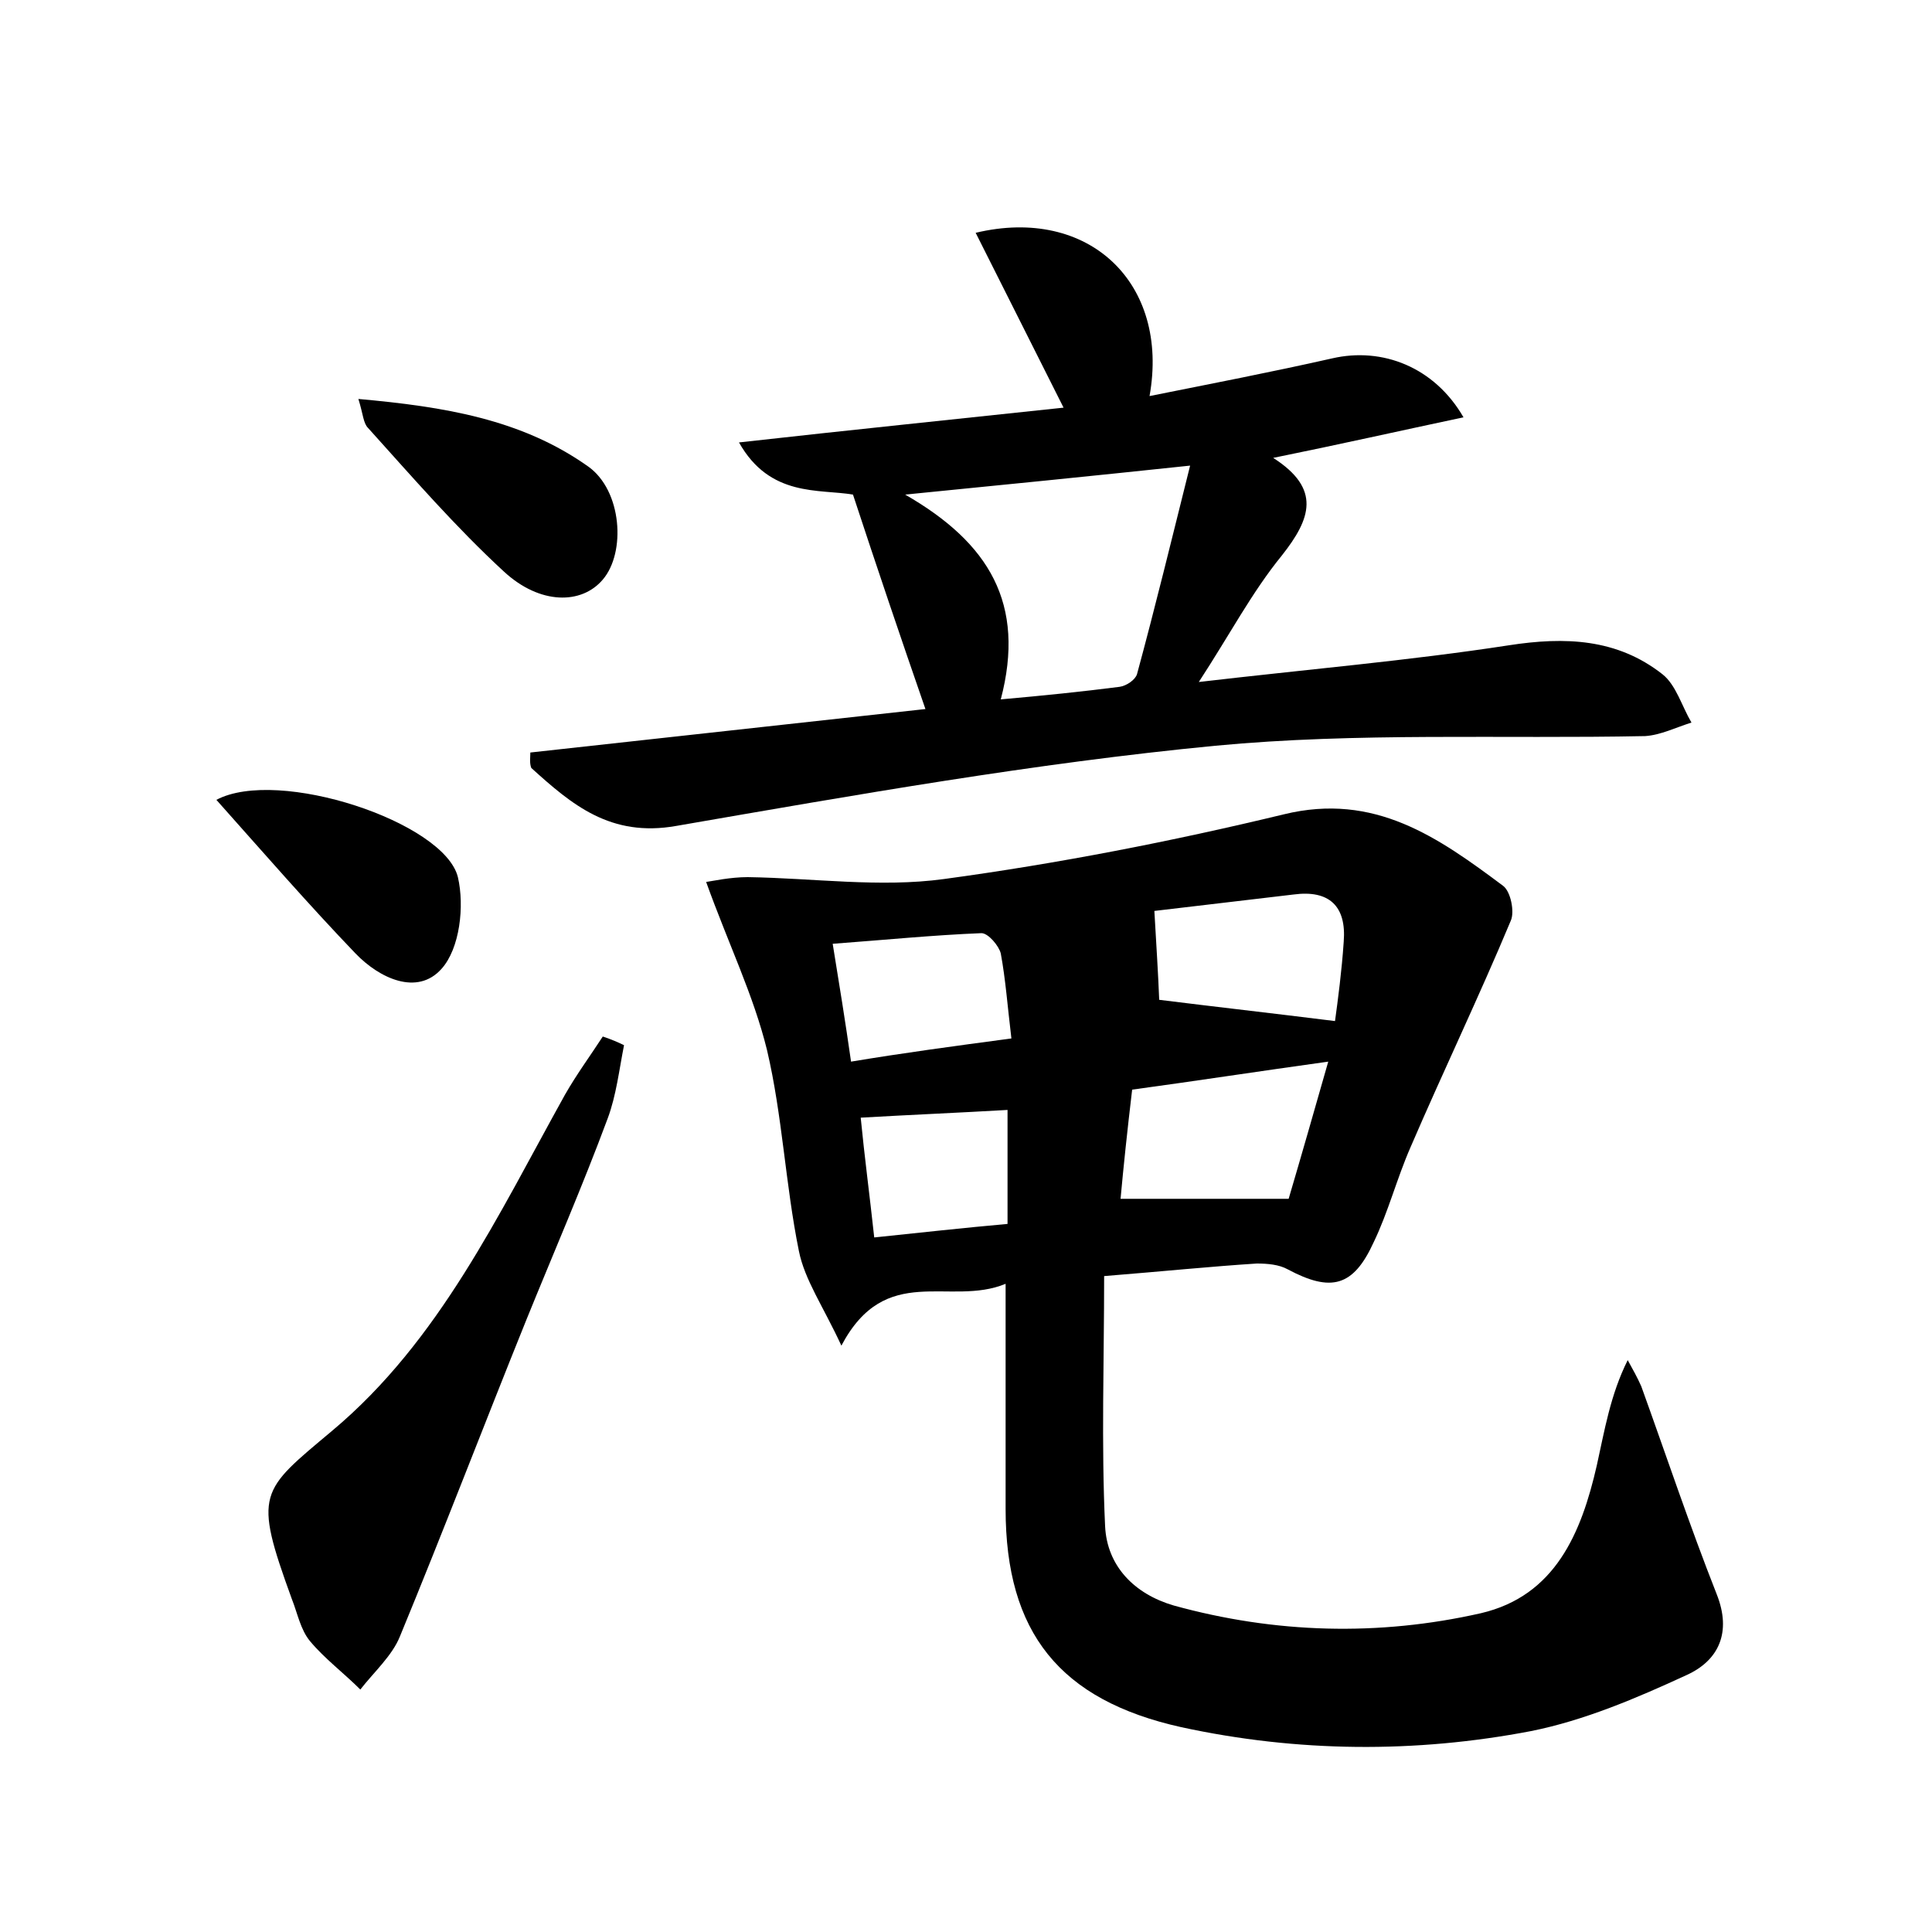 <?xml version="1.0" encoding="utf-8"?>
<!-- Generator: Adobe Illustrator 22.0.0, SVG Export Plug-In . SVG Version: 6.00 Build 0)  -->
<svg version="1.1" id="图层_1" xmlns="http://www.w3.org/2000/svg" xmlns:xlink="http://www.w3.org/1999/xlink" x="0px" y="0px"
	 viewBox="0 0 200 200" style="enable-background:new 0 0 200 200;" xml:space="preserve">
<style type="text/css">
	.st0{fill:#FFFFFF;}
</style>
<g>
	
	<path d="M114.3,132.1c0,8.8-0.3,17.4,0.1,25.9c0.2,4.1,3,7,7.1,8.2c10.5,2.9,21.2,3.2,31.8,0.8c7.7-1.8,10.4-8.3,12-15.3
		c0.8-3.6,1.4-7.3,3.2-10.9c0.5,0.9,1,1.8,1.4,2.7c2.6,7.2,5,14.4,7.8,21.5c1.6,4,0.2,6.9-3.1,8.4c-5.2,2.4-10.6,4.7-16.1,5.8
		c-12,2.3-24.2,2.2-36.2-0.4c-12.6-2.8-18.2-9.8-18.2-22.6c0-7.5,0-14.9,0-23.3c-5.8,2.4-12.4-2.3-17,6.4c-1.9-4.1-3.8-6.8-4.4-9.8
		c-1.4-6.9-1.7-14-3.3-20.8c-1.4-5.7-4-11-6.3-17.4c0.7-0.1,2.5-0.5,4.3-0.5c6.8,0.1,13.7,1.1,20.3,0.2c11.8-1.6,23.6-3.9,35.2-6.7
		c9.4-2.3,16,2.4,22.7,7.4c0.8,0.6,1.2,2.7,0.8,3.6c-3.3,7.9-7,15.6-10.4,23.5c-1.4,3.2-2.3,6.7-3.8,9.8c-2.1,4.6-4.4,5.2-8.9,2.8
		c-0.9-0.5-2.1-0.6-3.2-0.6C125.4,131.1,120.5,131.6,114.3,132.1z M133.4,124.1c1.3-4.4,2.7-9.3,4.1-14.2c-7.2,1-13.7,2-20.3,2.9
		c-0.5,4.2-0.9,8-1.2,11.3C121.8,124.1,126.9,124.1,133.4,124.1z M120,103.5c5.6,0.7,11.8,1.4,18.2,2.2c0.3-2.2,0.7-5.2,0.9-8.2
		c0.3-3.7-1.5-5.4-5.2-4.9c-5.1,0.6-10.1,1.2-14.4,1.7C119.7,97.8,119.9,100.9,120,103.5z M104.7,107.5c-0.4-3.3-0.6-6.1-1.1-8.8
		c-0.2-0.8-1.3-2.1-2-2.1c-5,0.2-10,0.7-15.4,1.1c0.7,4.3,1.3,8,1.9,12.2C93.5,109,98.7,108.3,104.7,107.5z M90.5,128.1
		c4.8-0.5,9.3-1,13.8-1.4c0-4.2,0-8,0-11.8c-5.2,0.3-10,0.5-15.2,0.8C89.5,119.8,90,123.5,90.5,128.1z"/>
	<path d="M54.9,77.9c13.6-1.5,27.3-3,40.9-4.5c-2.6-7.5-5-14.6-7.5-22.2c-3.5-0.6-8.6,0.3-11.8-5.4c11.6-1.3,22.4-2.4,33.6-3.6
		c-3.1-6.2-6.1-12.1-9.1-18.1c11.7-2.8,20.1,5.2,18,16.9c6.5-1.3,12.7-2.5,18.9-3.9c5.2-1.2,10.6,0.9,13.6,6.1
		c-6.6,1.4-12.8,2.8-19.7,4.2c5,3.2,3.9,6.3,0.9,10.1c-3.1,3.8-5.4,8.2-8.6,13.1c11.1-1.3,21.7-2.2,32.1-3.8
		c5.8-0.9,11.2-0.7,15.9,3c1.4,1.1,2,3.3,3,5c-1.6,0.5-3.2,1.3-4.8,1.4c-14.8,0.3-29.8-0.4-44.5,1c-18.7,1.8-37.3,5.1-55.8,8.3
		c-6.8,1.2-10.8-2.2-15-6C54.8,79,54.9,78.4,54.9,77.9z M103.6,72.4c4.5-0.4,8.4-0.8,12.3-1.3c0.7-0.1,1.6-0.7,1.8-1.3
		c1.9-7,3.6-14,5.5-21.6c-10.4,1.1-19.4,2-29.5,3C102.4,56.2,106.2,62.5,103.6,72.4z"/>
	<path d="M64.6,108.2c-0.5,2.5-0.8,5.2-1.7,7.6c-2.6,7-5.6,13.9-8.4,20.8c-4.4,10.9-8.6,21.9-13.1,32.8c-0.8,2-2.7,3.7-4.1,5.5
		c-1.7-1.7-3.7-3.2-5.2-5c-1-1.2-1.3-2.9-1.9-4.4c-4-11-3.3-11.1,4.2-17.4c11.1-9.3,17.2-22.4,24.1-34.8c1.2-2.1,2.6-4,3.9-6
		C63.3,107.6,64,107.9,64.6,108.2z"/>
	<path d="M37.1,41.3c8.9,0.8,16.9,2.1,23.8,7c3.5,2.5,3.9,8.9,1.5,11.7c-2.2,2.6-6.5,2.6-10.2-0.8c-5-4.6-9.5-9.8-14.1-14.9
		C37.6,43.8,37.6,42.9,37.1,41.3z"/>
	<path d="M22.4,82.8c6.4-3.4,23.6,2.3,25,8c0.7,3,0.2,7.4-1.7,9.5c-2.5,2.8-6.4,1-8.9-1.6C32,93.7,27.3,88.3,22.4,82.8z"/>
	
	
	
	
	
</g>
</svg>
